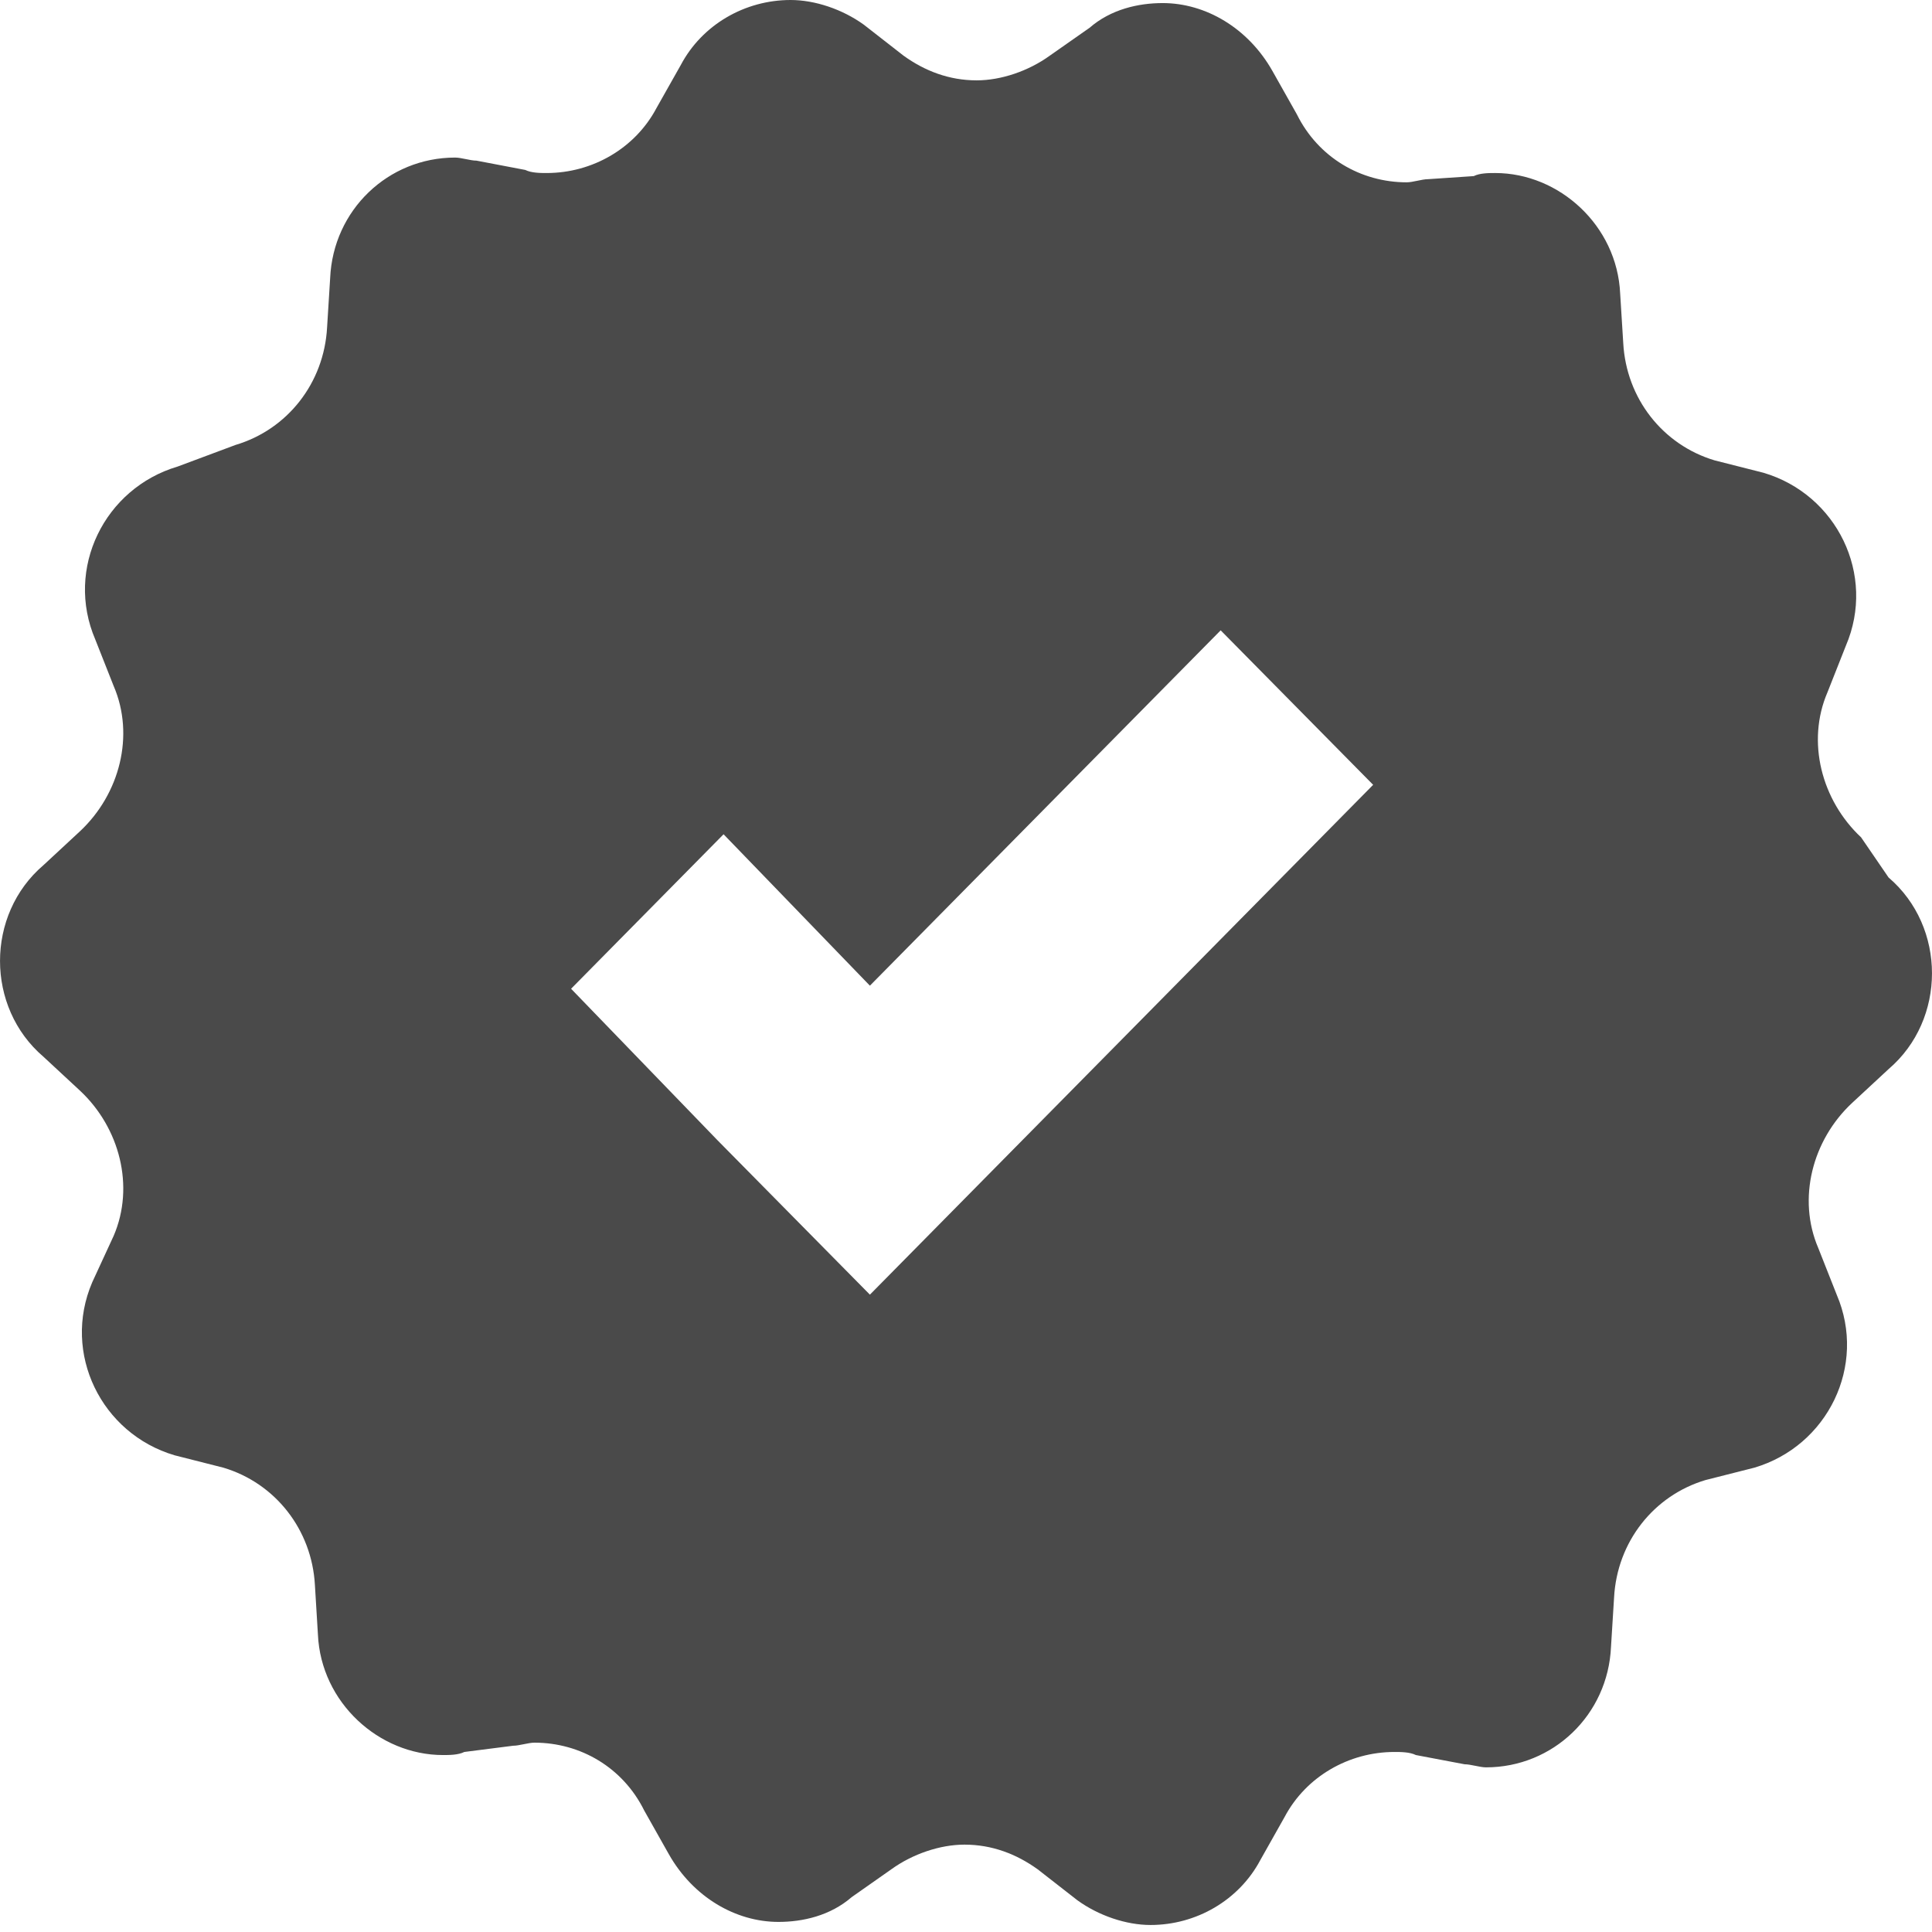 <?xml version="1.0" encoding="UTF-8" standalone="no"?>
<svg width="27px" height="27px" viewBox="0 0 27 27" version="1.1" xmlns="http://www.w3.org/2000/svg" xmlns:xlink="http://www.w3.org/1999/xlink">
    <!-- Generator: sketchtool 3.8.3 (29802) - http://www.bohemiancoding.com/sketch -->
    <title>15CCCA90-E1B4-4CB8-A373-AA693C1E9B19</title>
    <desc>Created with sketchtool.</desc>
    <defs></defs>
    <g id="Design" stroke="none" stroke-width="1" fill="none" fill-rule="evenodd">
        <g id="ch_details_complete" transform="translate(-309, -268)" fill="#4A4A4A">
            <g id="Complete" transform="translate(304, 263)">
                <g id="noun_426717_cc" transform="translate(5, 5)">
                    <g id="Group">
                        <path d="M26.009,11.702 C25.455,11.184 25.242,10.363 25.54,9.673 L25.796,9.025 C26.222,8.032 25.668,6.909 24.645,6.607 L23.963,6.434 C23.239,6.218 22.727,5.57 22.685,4.793 L22.642,4.102 C22.599,3.152 21.79,2.418 20.895,2.418 C20.809,2.418 20.682,2.418 20.596,2.461 L19.957,2.504 C19.872,2.504 19.744,2.548 19.659,2.548 C19.019,2.548 18.423,2.202 18.124,1.598 L17.783,0.993 C17.442,0.389 16.846,0.043 16.249,0.043 C15.908,0.043 15.524,0.13 15.226,0.389 L14.672,0.777 C14.374,0.993 13.99,1.123 13.649,1.123 C13.266,1.123 12.925,0.993 12.626,0.777 L12.072,0.345 C11.774,0.13 11.39,0 11.049,0 C10.41,0 9.813,0.345 9.515,0.907 L9.174,1.511 C8.876,2.073 8.279,2.418 7.64,2.418 C7.554,2.418 7.427,2.418 7.341,2.375 L6.659,2.245 C6.574,2.245 6.446,2.202 6.361,2.202 C5.423,2.202 4.656,2.936 4.614,3.886 L4.571,4.577 C4.528,5.354 4.017,6.002 3.292,6.218 L2.483,6.52 C1.46,6.823 0.906,7.945 1.332,8.938 L1.588,9.586 C1.886,10.277 1.673,11.097 1.119,11.616 L0.607,12.091 C-0.202,12.782 -0.202,14.077 0.607,14.768 L1.119,15.243 C1.673,15.761 1.886,16.581 1.588,17.272 L1.289,17.92 C0.863,18.913 1.417,20.036 2.44,20.338 L3.122,20.511 C3.846,20.727 4.358,21.375 4.401,22.152 L4.443,22.843 C4.486,23.793 5.296,24.527 6.191,24.527 C6.276,24.527 6.404,24.527 6.489,24.484 L7.171,24.397 C7.256,24.397 7.384,24.354 7.469,24.354 C8.109,24.354 8.705,24.699 9.004,25.304 L9.345,25.909 C9.685,26.513 10.282,26.859 10.879,26.859 C11.22,26.859 11.603,26.772 11.902,26.513 L12.456,26.124 C12.754,25.909 13.138,25.779 13.479,25.779 C13.862,25.779 14.203,25.909 14.502,26.124 L15.056,26.556 C15.354,26.772 15.738,26.902 16.079,26.902 C16.718,26.902 17.315,26.556 17.613,25.995 L17.954,25.39 C18.252,24.829 18.849,24.484 19.488,24.484 C19.573,24.484 19.701,24.484 19.787,24.527 L20.468,24.656 C20.554,24.656 20.682,24.699 20.767,24.699 C21.704,24.699 22.472,23.965 22.514,23.015 L22.557,22.325 C22.599,21.547 23.111,20.9 23.835,20.684 L24.517,20.511 C25.54,20.209 26.094,19.086 25.668,18.093 L25.412,17.445 C25.114,16.754 25.327,15.934 25.881,15.416 L26.393,14.941 C27.202,14.25 27.202,12.954 26.393,12.263 L26.009,11.702 L26.009,11.702 Z M14.288,15.934 L12.157,18.093 L10.026,15.934 L7.981,13.818 L10.112,11.659 L12.157,13.775 L17.059,8.809 L19.19,10.968 L14.288,15.934 L14.288,15.934 Z" id="Shape"></path>
                    </g>
                </g>
            </g>
        </g>
    </g>
</svg>